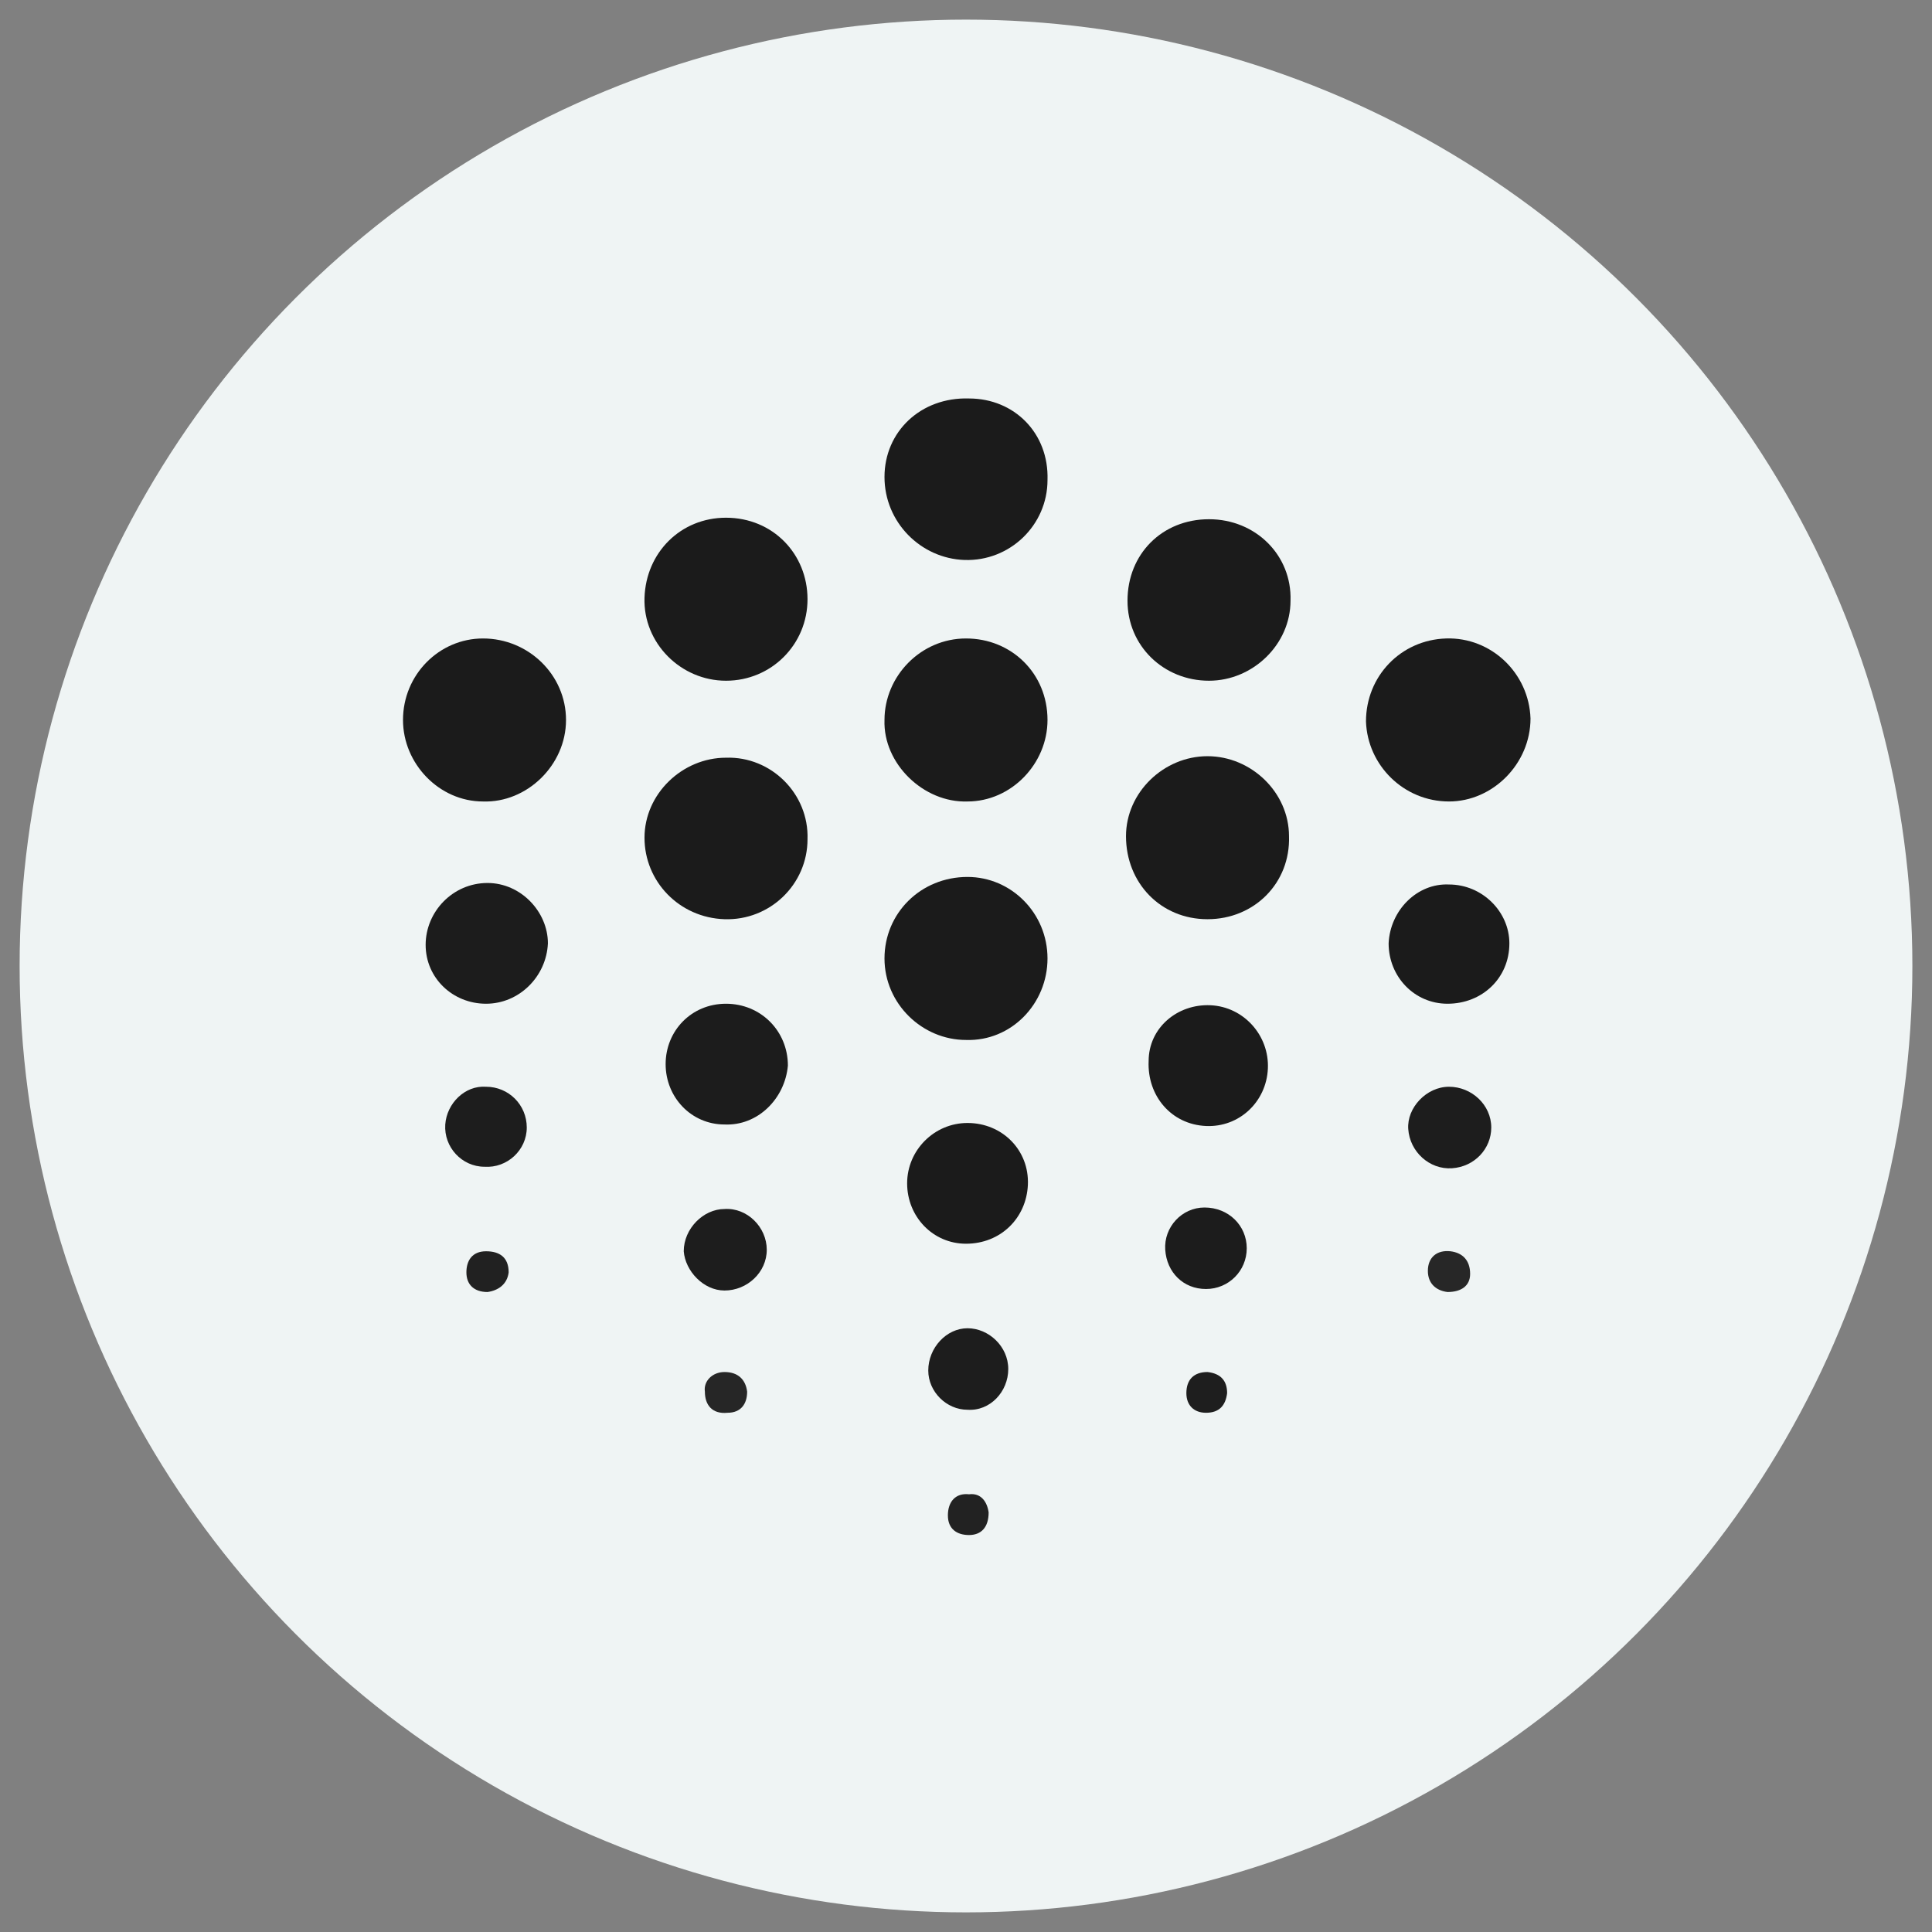 <?xml version="1.0" encoding="utf-8"?>
<!-- Generator: Adobe Illustrator 24.3.0, SVG Export Plug-In . SVG Version: 6.00 Build 0)  -->
<svg version="1.1" id="Layer_1" xmlns="http://www.w3.org/2000/svg" xmlns:xlink="http://www.w3.org/1999/xlink" x="0px" y="0px"
	 viewBox="0 0 128 128" style="enable-background:new 0 0 128 128;" xml:space="preserve">
<rect x="0" y="0" width="128" height="128" fill="#808080" stroke="none"/>
<style type="text/css">
	.st0{fill:#EFF4F4;}
	.st1{fill:#1B1B1B;}
	.st2{fill:#1C1C1C;}
	.st3{fill:#1D1D1D;}
	.st4{fill:#272727;}
	.st5{fill:#222222;}
	.st6{fill:#212121;}
	.st7{fill:#262626;}
	.st8{fill:#1E1E1E;}
</style>
<circle class="st0" cx="64" cy="64" r="62.7"/>
<g id="fyDqTT.tif">
	<g>
		<path class="st1" d="M26.7,47.7c0-3,2.4-5.4,5.3-5.4c3,0,5.5,2.4,5.5,5.4c0,3-2.6,5.5-5.5,5.4C29.1,53.1,26.7,50.6,26.7,47.7z"/>
		<path class="st1" d="M69.4,47.7c0,2.9-2.4,5.4-5.3,5.4c-2.9,0.1-5.6-2.5-5.5-5.4c0-2.9,2.4-5.4,5.4-5.4
			C67,42.3,69.4,44.6,69.4,47.7z"/>
		<path class="st1" d="M90.5,47.8c0-3,2.3-5.4,5.3-5.5c3-0.1,5.5,2.3,5.6,5.3c0,3-2.5,5.5-5.4,5.5C93,53.1,90.6,50.7,90.5,47.8z"/>
		<path class="st1" d="M64.1,58.1c2.9,0,5.3,2.4,5.3,5.4c0,3-2.4,5.5-5.4,5.4c-2.9,0-5.4-2.4-5.4-5.4C58.6,60.5,61,58.1,64.1,58.1z"
			/>
		<path class="st1" d="M64.2,26.4c3,0,5.3,2.3,5.2,5.4c0,3-2.5,5.4-5.5,5.3c-2.9-0.1-5.3-2.5-5.3-5.5C58.6,28.6,61,26.3,64.2,26.4z"
			/>
		<path class="st1" d="M53.5,55.6c0,3-2.5,5.4-5.5,5.3c-3-0.1-5.3-2.5-5.3-5.4c0-2.9,2.5-5.3,5.4-5.3C51.1,50.1,53.6,52.6,53.5,55.6
			z"/>
		<path class="st1" d="M80.1,45.1c-3,0-5.4-2.3-5.4-5.3c0-3.1,2.3-5.4,5.4-5.4c3.1,0,5.5,2.4,5.4,5.4C85.5,42.7,83,45.1,80.1,45.1z"
			/>
		<path class="st1" d="M80,60.9c-3.1,0-5.4-2.4-5.4-5.5c0-2.9,2.5-5.3,5.4-5.3c2.9,0,5.4,2.4,5.4,5.3C85.5,58.5,83.1,60.9,80,60.9z"
			/>
		<path class="st1" d="M48.1,45.1c-3,0-5.5-2.5-5.4-5.5c0.1-3,2.4-5.3,5.4-5.3c3.1,0,5.4,2.4,5.4,5.4C53.5,42.7,51.1,45.1,48.1,45.1
			z"/>
		<path class="st2" d="M48,74.5c-2.2,0-3.9-1.8-3.9-4c0-2.2,1.7-4,4-4c2.3,0,4.1,1.8,4.1,4.1C52,72.8,50.2,74.6,48,74.5z"/>
		<path class="st2" d="M32.2,66.5c-2.2,0-4-1.7-4-3.9c0-2.2,1.8-4.1,4.1-4.1c2.2,0,4,1.9,4,4C36.2,64.7,34.4,66.5,32.2,66.5z"/>
		<path class="st1" d="M80.2,66.6c2.2,0.1,3.9,2,3.8,4.2c-0.1,2.2-1.9,3.9-4.1,3.8c-2.3-0.1-3.9-2-3.8-4.3
			C76.1,68.1,78,66.5,80.2,66.6z"/>
		<path class="st1" d="M100,62.5c0,2.3-1.8,4-4.1,4c-2.2,0-3.9-1.8-3.9-4c0.1-2.2,1.9-4,4-3.9C98.2,58.6,100,60.4,100,62.5z"/>
		<path class="st1" d="M64,82.4c-2.2,0-3.9-1.8-3.9-4c0-2.2,1.8-4,4-4c2.3,0,4.1,1.8,4,4.1C68,80.7,66.3,82.4,64,82.4z"/>
		<path class="st3" d="M96,72c1.5,0,2.8,1.2,2.8,2.7c0,1.4-1.1,2.6-2.6,2.7c-1.5,0.1-2.8-1.1-2.9-2.6C93.2,73.4,94.5,72,96,72z"/>
		<path class="st3" d="M34.9,74.7c0,1.5-1.3,2.7-2.8,2.6c-1.5,0-2.7-1.3-2.6-2.8c0.1-1.4,1.3-2.6,2.7-2.5
			C33.7,72,34.9,73.2,34.9,74.7z"/>
		<path class="st3" d="M66.8,90.7c0,1.5-1.2,2.8-2.7,2.7c-1.4,0-2.6-1.2-2.6-2.6c0-1.5,1.2-2.8,2.6-2.8C65.5,88,66.8,89.2,66.8,90.7
			z"/>
		<path class="st3" d="M50.8,82.8c0,1.5-1.3,2.7-2.8,2.7c-1.4,0-2.6-1.3-2.7-2.6c0-1.5,1.3-2.8,2.7-2.8C49.5,80,50.8,81.3,50.8,82.8
			z"/>
		<path class="st2" d="M82.6,82.7c0,1.5-1.2,2.7-2.7,2.7c-1.5,0-2.6-1.1-2.7-2.6c-0.1-1.5,1.1-2.8,2.6-2.8
			C81.4,80,82.6,81.2,82.6,82.7z"/>
		<path class="st4" d="M95.9,85.6c-0.8-0.1-1.3-0.6-1.3-1.4c0-0.9,0.6-1.4,1.5-1.3c0.8,0.1,1.3,0.6,1.3,1.5
			C97.4,85.2,96.8,85.6,95.9,85.6z"/>
		<path class="st5" d="M65.5,100.2c0,1-0.5,1.5-1.3,1.5c-0.8,0-1.4-0.4-1.4-1.3c0-0.9,0.5-1.5,1.4-1.4C65,98.9,65.4,99.5,65.5,100.2
			z"/>
		<path class="st6" d="M32.3,85.6c-0.9,0-1.4-0.5-1.4-1.3c0-0.8,0.4-1.4,1.3-1.4c0.9,0,1.5,0.4,1.5,1.4C33.6,85.1,33,85.5,32.3,85.6
			z"/>
		<path class="st7" d="M48,90.9c0.9,0,1.4,0.5,1.5,1.3c0,0.8-0.4,1.4-1.3,1.4c-1,0.1-1.5-0.5-1.5-1.4C46.6,91.5,47.2,90.9,48,90.9z"
			/>
		<path class="st8" d="M81.3,92.3c-0.1,0.8-0.5,1.3-1.4,1.3c-0.8,0-1.3-0.5-1.3-1.3c0-0.9,0.5-1.4,1.4-1.4
			C80.9,91,81.3,91.5,81.3,92.3z"/>
	</g>
</g>
</svg>
